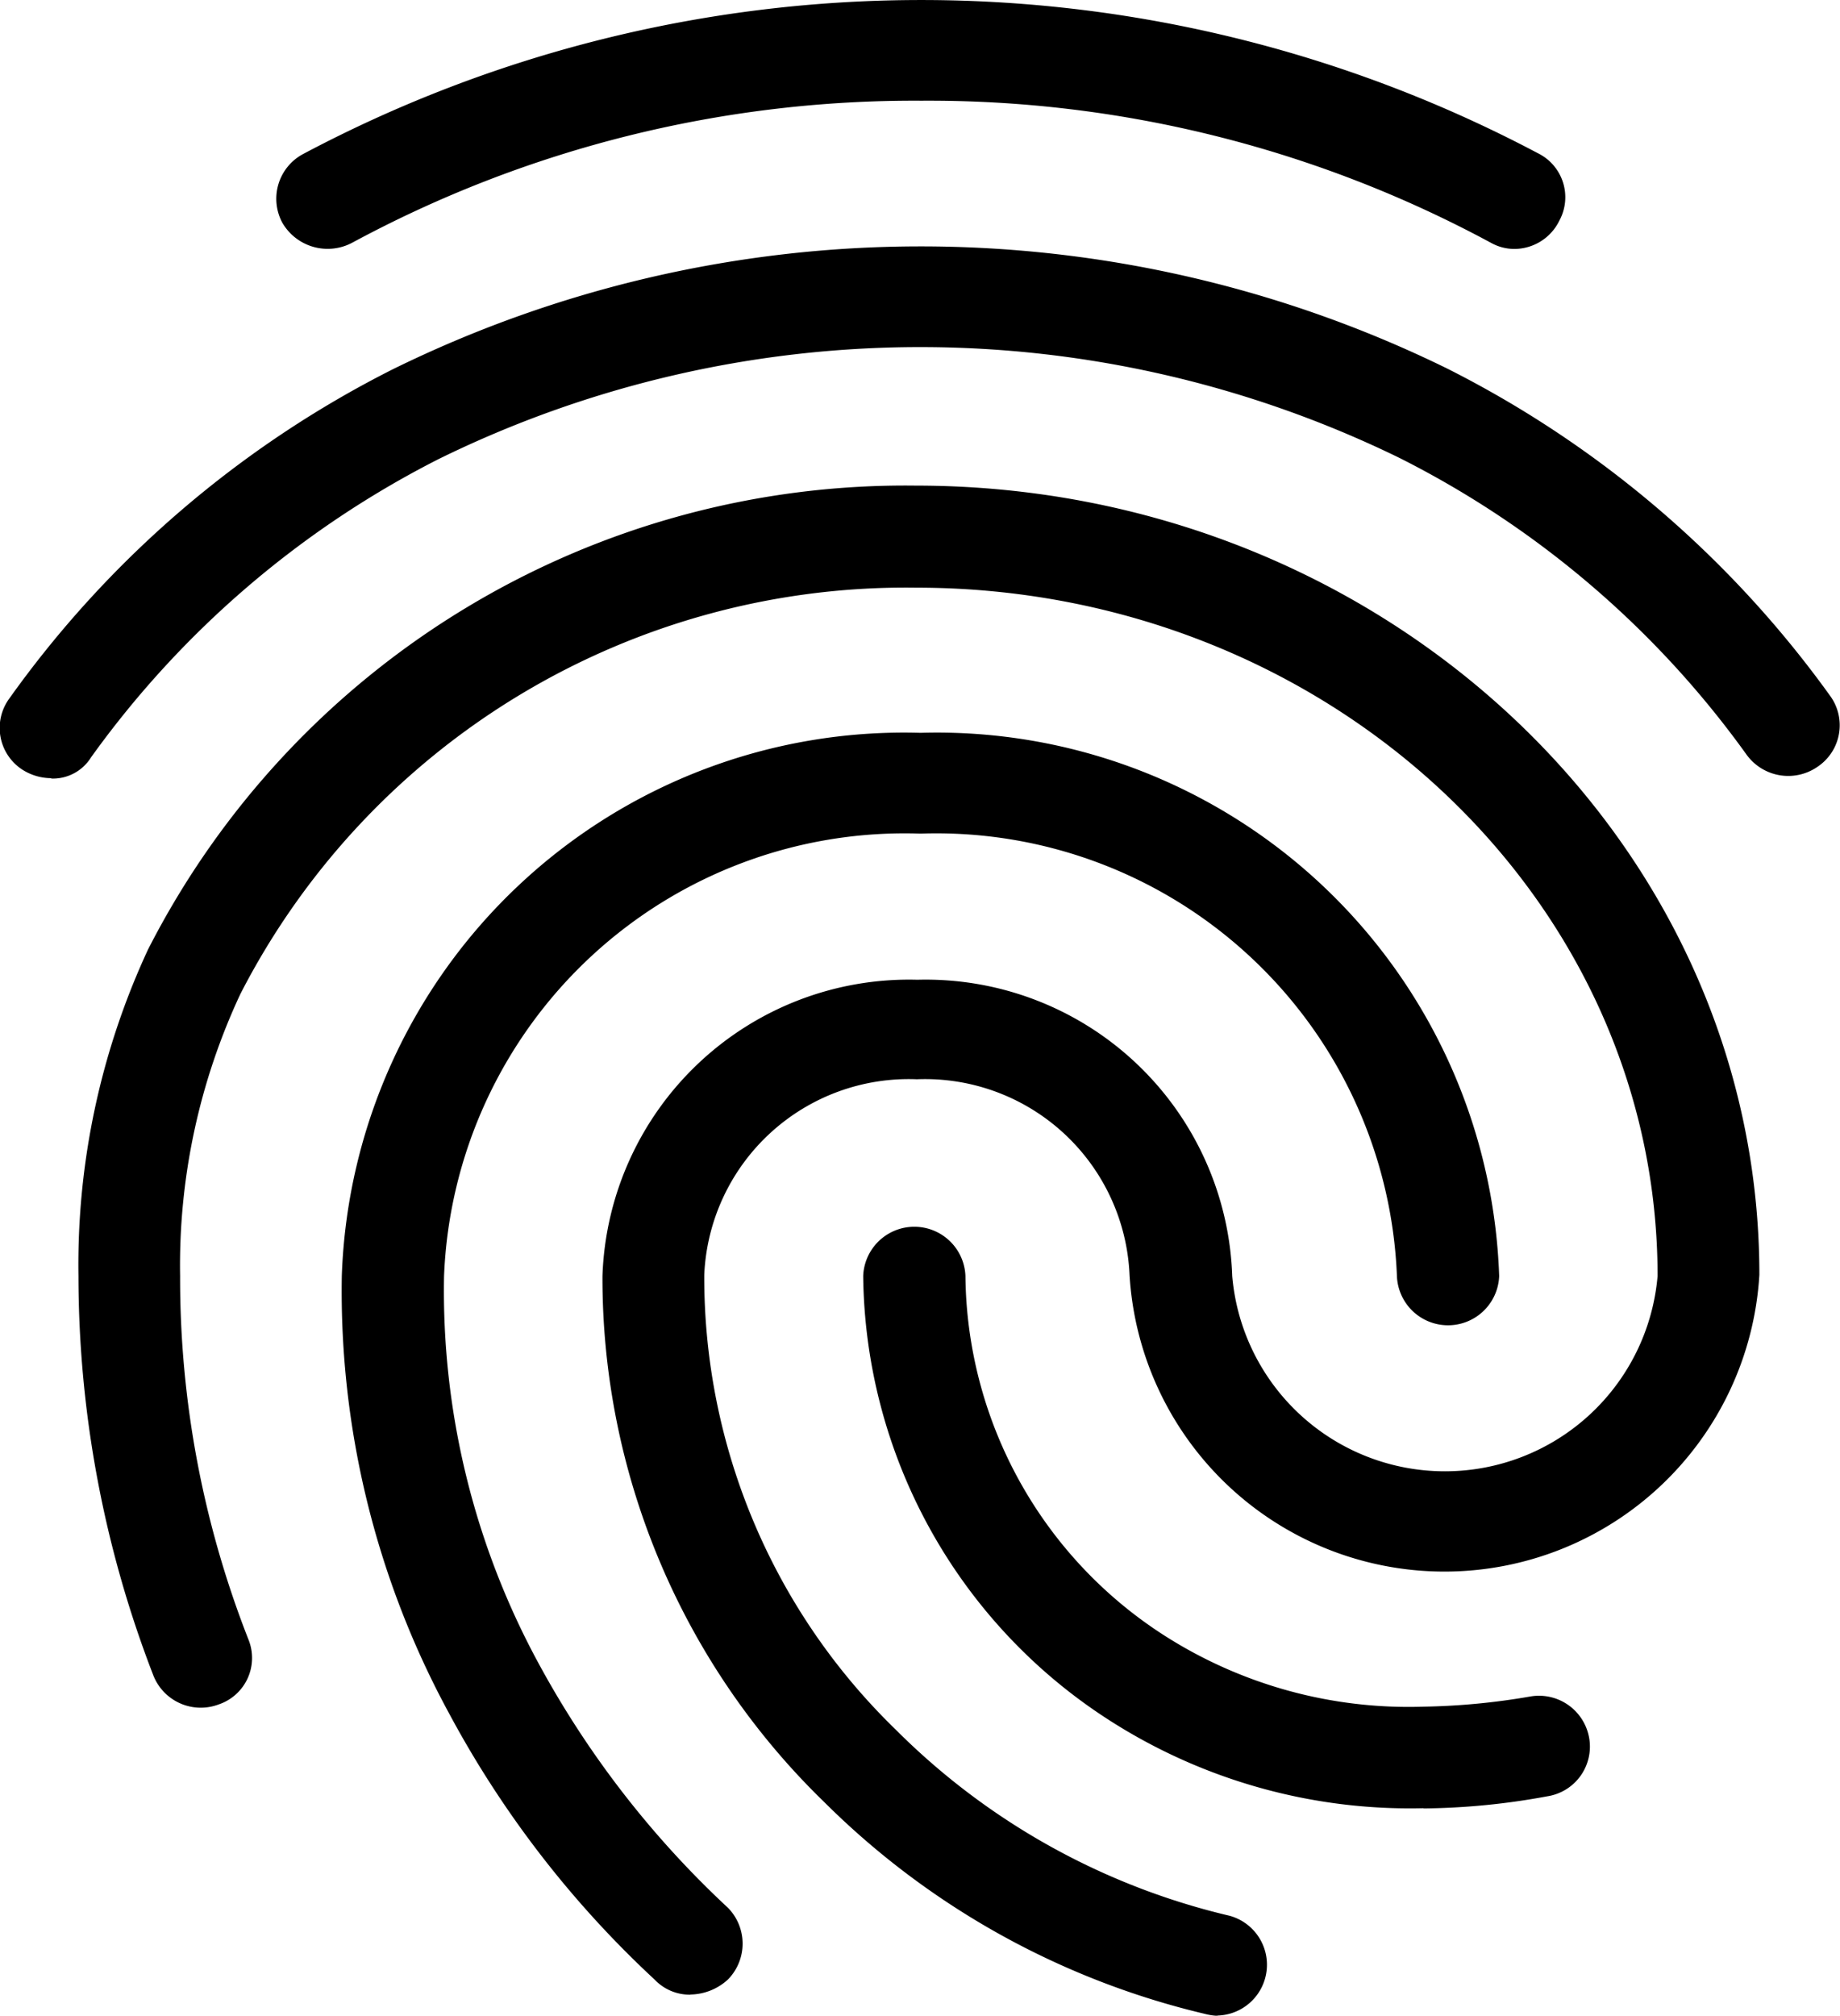 <svg id="Icon_material-fingerprint" data-name="Icon material-fingerprint" xmlns="http://www.w3.org/2000/svg" width="24.601" height="26.939" viewBox="0 0 24.601 26.939">
  <path id="Icon_material-fingerprint-2" data-name="Icon material-fingerprint" d="M24.745,6.327a.642.642,0,0,1-.314-.081,15.826,15.826,0,0,0-7.614-1.9A15.824,15.824,0,0,0,9.2,6.246a.7.7,0,0,1-.93-.269.677.677,0,0,1,.273-.916,17.622,17.622,0,0,1,16.514-.013.655.655,0,0,1,.287.9A.671.671,0,0,1,24.745,6.327ZM5.183,13.4a.72.72,0,0,1-.4-.121.665.665,0,0,1-.164-.943,14.073,14.073,0,0,1,5.126-4.4,15.99,15.99,0,0,1,14.094-.013,14.129,14.129,0,0,1,5.126,4.378.667.667,0,0,1-.164.943.688.688,0,0,1-.957-.162,12.78,12.78,0,0,0-4.634-3.96,14.6,14.6,0,0,0-12.85.013,12.914,12.914,0,0,0-4.648,3.987.6.6,0,0,1-.533.283Zm8.544,16.258a.646.646,0,0,1-.478-.2A13.641,13.641,0,0,1,10.5,25.9a11.817,11.817,0,0,1-1.435-5.846,7.521,7.521,0,0,1,7.737-7.26,7.521,7.521,0,0,1,7.737,7.26.684.684,0,0,1-1.367,0,6.162,6.162,0,0,0-6.37-5.913,6.162,6.162,0,0,0-6.37,5.913A10.429,10.429,0,0,0,11.7,25.238a12.774,12.774,0,0,0,2.529,3.26.684.684,0,0,1,0,.956A.756.756,0,0,1,13.727,29.656Zm9.8-2.492a7.442,7.442,0,0,1-4.238-1.2,7.145,7.145,0,0,1-3.253-5.913.684.684,0,0,1,1.367,0,5.772,5.772,0,0,0,2.652,4.8,6.06,6.06,0,0,0,3.472.956,9.165,9.165,0,0,0,1.422-.135.681.681,0,0,1,.793.552.672.672,0,0,1-.56.781,9.47,9.47,0,0,1-1.654.162Zm-2.748,2.775a.811.811,0,0,1-.178-.027,10.707,10.707,0,0,1-5.085-2.829,9.756,9.756,0,0,1-2.966-7.031,4.1,4.1,0,0,1,4.21-3.96,4.1,4.1,0,0,1,4.21,3.96,2.854,2.854,0,0,0,5.687,0c0-5.078-4.443-9.2-9.911-9.2a10,10,0,0,0-9.036,5.428,8.558,8.558,0,0,0-.807,3.772,13.21,13.21,0,0,0,.916,4.863.655.655,0,0,1-.4.862.681.681,0,0,1-.875-.391,14.811,14.811,0,0,1-1-5.334,9.994,9.994,0,0,1,.93-4.364,11.364,11.364,0,0,1,10.266-6.2c6.22,0,11.278,4.728,11.278,10.547a4.218,4.218,0,0,1-8.421,0,2.736,2.736,0,0,0-2.843-2.613,2.736,2.736,0,0,0-2.843,2.613,8.42,8.42,0,0,0,2.556,6.075,9.331,9.331,0,0,0,4.47,2.492.679.679,0,0,1-.164,1.333Z" transform="translate(-4.495 -3)" fill="#000"/>
</svg>
